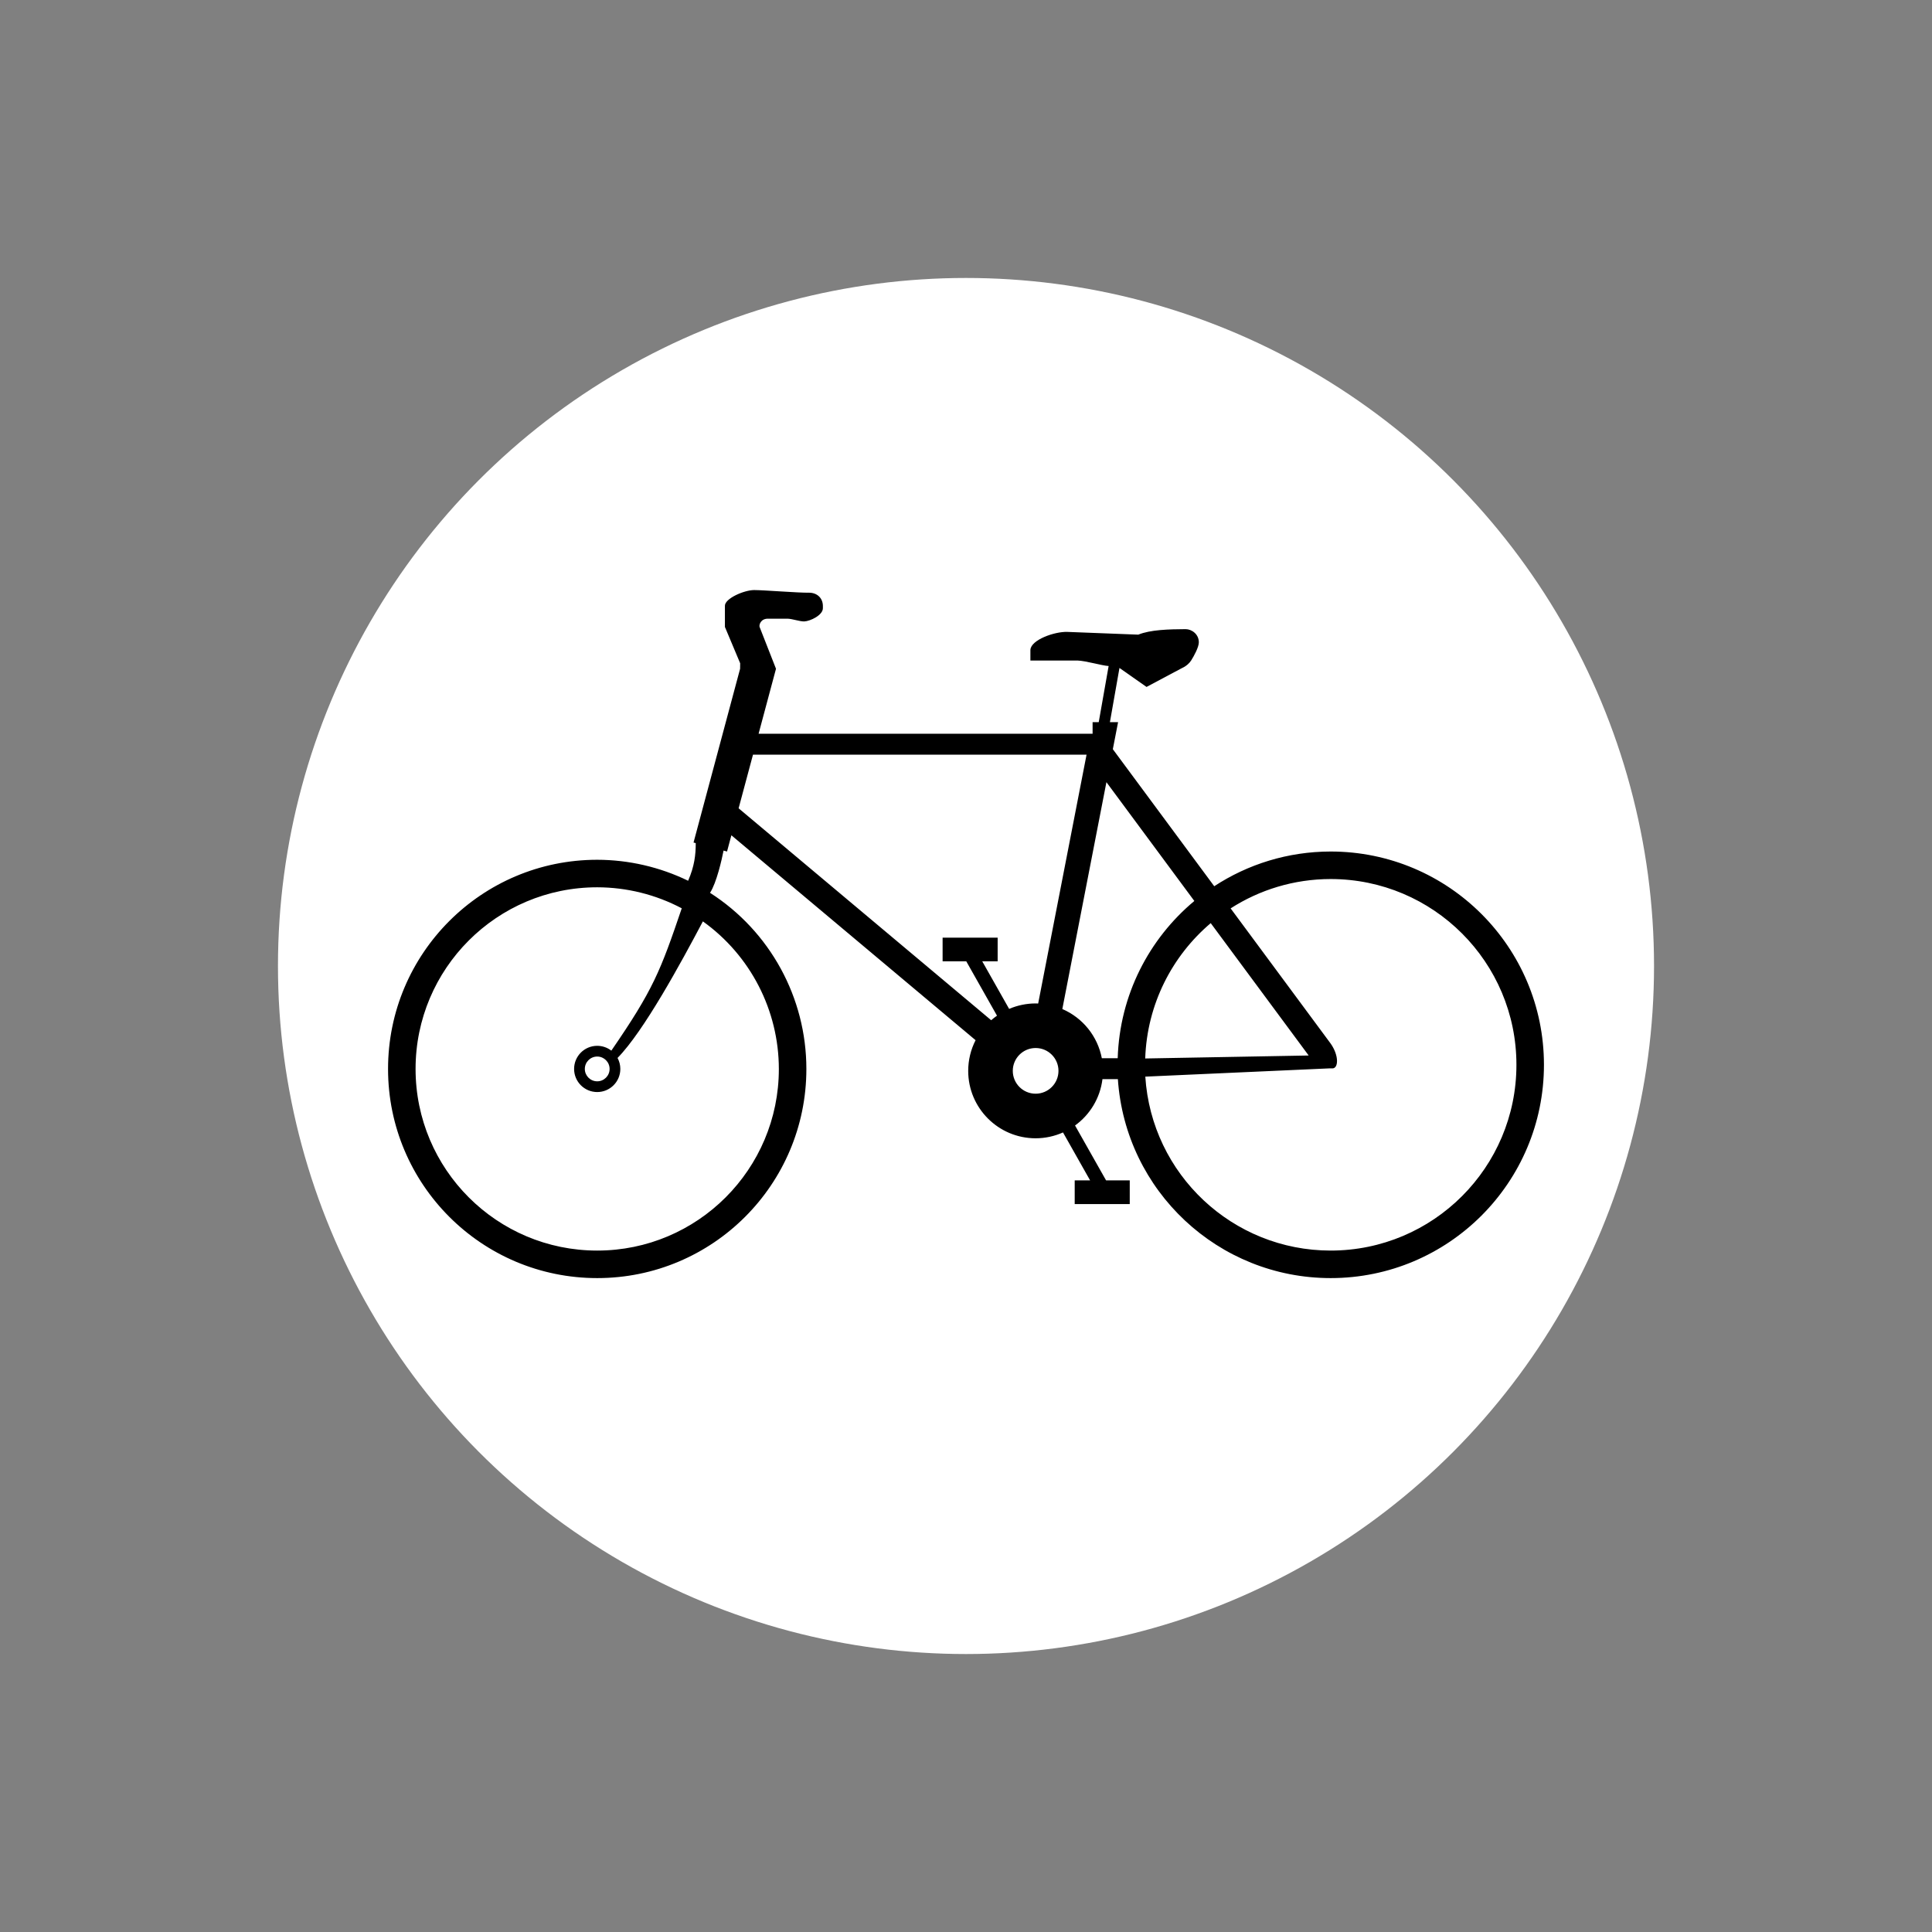 <?xml version="1.0" encoding="UTF-8" standalone="no"?>
<!-- Created with Inkscape (http://www.inkscape.org/) -->

<svg
   xmlns:dc="http://purl.org/dc/elements/1.1/"
   xmlns:cc="http://creativecommons.org/ns#"
   xmlns:rdf="http://www.w3.org/1999/02/22-rdf-syntax-ns#"
   xmlns:svg="http://www.w3.org/2000/svg"
   xmlns="http://www.w3.org/2000/svg"
   xmlns:sodipodi="http://sodipodi.sourceforge.net/DTD/sodipodi-0.dtd"
   xmlns:inkscape="http://www.inkscape.org/namespaces/inkscape"
   width="702mm"
   height="702mm"
   viewBox="0 0 702 702"
   version="1.1"
   id="svg8"
   inkscape:version="0.92.2 (5c3e80d, 2017-08-06)"
   sodipodi:docname="jjj.svg">
  <rect x="0" y="0" width="702" height="702" fill="#808080" stroke="none"/>
  <defs
     id="defs2" />
  <sodipodi:namedview
     id="base"
     pagecolor="#ffffff"
     bordercolor="#666666"
     borderopacity="1.0"
     inkscape:pageopacity="0.0"
     inkscape:pageshadow="2"
     inkscape:zoom="0.23177084"
     inkscape:cx="1479.2864"
     inkscape:cy="1372.1756"
     inkscape:document-units="mm"
     inkscape:current-layer="layer1"
     showgrid="false"
     inkscape:window-width="1920"
     inkscape:window-height="1057"
     inkscape:window-x="-8"
     inkscape:window-y="-8"
     inkscape:window-maximized="1"
     inkscape:measure-start="0,0"
     inkscape:measure-end="0,0"
     fit-margin-top="0"
     fit-margin-left="0"
     fit-margin-right="0"
     fit-margin-bottom="0"
     showguides="false"
     inkscape:snap-global="false" />
  <g
     inkscape:label="Layer 1"
     inkscape:groupmode="layer"
     id="layer1"
     transform="translate(-269.565,638.7)">
    <circle
       cy="-287.7"
       cx="620.565"
       id="circle817"
       style="opacity:1;fill:#ffffff;fill-opacity:1;fill-rule:nonzero;stroke:none;stroke-width:225.582;stroke-linecap:round;stroke-linejoin:round;stroke-miterlimit:4;stroke-dasharray:none;stroke-opacity:1;paint-order:stroke fill markers"
       r="250" />
    <path
       style="opacity:1;fill:#000000;fill-opacity:1;fill-rule:nonzero;stroke:none;stroke-width:0.057;stroke-linecap:round;stroke-linejoin:miter;stroke-miterlimit:10;stroke-dasharray:none;stroke-opacity:1;paint-order:stroke fill markers"
       d="m 543.565,-424.3 c -3.681,0.022 -10.6,3.063 -10.6,5.7 v 7.7 l 5.545,13.2 -0.027,2 -16.918,63.14 0.801,0.213 c 0.008,4.299 -0.482,8.408 -2.764,13.672 -10.298,-4.997 -21.591,-7.604 -33.037,-7.625 -41.974,0 -76,34.026 -76,76 0,41.974 34.026,76 76,76 41.974,0 76,-34.026 76,-76 -0.002,-25.903 -13.197,-50.022 -35.009,-63.993 2.376,-3.616 4.29,-12.134 4.917,-15.345 l 1.263,0.338 1.58,-5.898 88.732,74.455 c -1.763,3.45 -2.682,7.269 -2.683,11.143 1.3e-4,13.531 10.969,24.5 24.5,24.5 3.53,-0.004 6.899,-0.762 9.949,-2.124 l 9.851,17.424 h -5.6 v 8.6 h 20 v -8.6 h -8.6 l -11.278,-19.949 c 5.35,-3.872 9.101,-9.865 9.963,-16.851 h 5.6 c 2.736,40.688 36.536,72.295 77.316,72.3 42.802,8e-5 77.5,-34.698 77.5,-77.5 -1.8e-4,-42.802 -34.698,-77.5 -77.5,-77.5 -15.593,0.017 -30.131,4.647 -42.303,12.613 l -36.845,-49.793 1.909,-9.82 h -2.97 l 3.474,-19.7 9.835,6.9 12.4,-6.6 c -0.024,-0.08 2.35,-0.786 3.8,-3 1.077,-1.697 2.796,-4.865 2.8,-6.6 0.01,-3.023 -2.616,-4.794 -4.8,-4.8 -6.07,0.031 -12.828,0.206 -17.2,2 l -25.8,-1 c -4.568,-0.156 -13.3,2.882 -13.4,6.6 v 3.8 h 17.1 c 3.135,0.112 8.82,1.857 11.327,2 l -3.598,20.4 h -2.23 v 4.2 H 545.203 l 6.324,-23.6 -5.962,-15.2 c -0.238,-0.783 0.404,-2.979 3,-3 h 7.181 c 1.724,0.059 4.431,1.029 6.019,1 2.257,-0.098 6.798,-2.288 6.8,-4.8 v -0.8 c 0.002,-2.844 -2.052,-4.814 -4.965,-4.839 -3.859,0.072 -16.358,-0.951 -20.035,-0.961 z m -0.397,59.8 h 121.203 l -17.584,90.433 c -0.307,-0.017 -0.614,-0.028 -0.921,-0.033 -3.337,0.004 -6.61,0.69 -9.628,1.984 l -9.771,-17.285 h 5.6 v -8.6 h -20 v 8.6 h 8.6 l 11.164,19.748 c -0.73,0.512 -1.438,1.061 -2.114,1.655 l -91.772,-77.005 z m 128.42,10.004 31.942,43.166 c -16.44,13.714 -27.131,34.123 -27.844,57.13 h -5.768 c -1.532,-7.964 -6.906,-14.654 -14.352,-17.867 z m 81.477,35.197 c 37.279,-1.3e-4 67.5,30.221 67.5,67.5 1.3e-4,37.279 -30.221,67.5 -67.5,67.5 -35.604,-0.008 -65.08,-27.669 -67.348,-63.2 L 752.564,-250.5 h 1.2 c 2.086,-0.035 2.425,-4.551 -0.683,-8.995 l -36.361,-49.139 c 10.499,-6.741 22.977,-10.651 36.344,-10.666 z m -266.5,3 c 10.708,0.015 21.251,2.635 30.72,7.634 -7.777,22.884 -10.39,29.628 -25.59,51.721 -1.469,-1.136 -3.273,-1.753 -5.13,-1.755 -4.639,0 -8.4,3.761 -8.4,8.4 0,4.639 3.761,8.4 8.4,8.4 4.639,0 8.4,-3.761 8.4,-8.4 -7.9e-4,-1.394 -0.348,-2.766 -1.012,-3.993 9.499,-9.651 22.972,-34.401 31.007,-49.621 17.305,12.377 27.582,32.338 27.605,53.614 5e-5,36.451 -29.549,66 -66,66 -36.451,5e-5 -66,-29.549 -66,-66 -6e-5,-36.451 29.549,-66 66,-66 z m 222.921,13.02 35.591,48.098 -59.397,1.082 c 0.674,-19.753 9.788,-37.284 23.806,-49.18 z m -63.621,45.38 c 4.584,-1.4e-4 8.3,3.716 8.3,8.3 -1.4e-4,4.584 -3.716,8.3 -8.3,8.3 -4.584,-1.4e-4 -8.3,-3.716 -8.3,-8.3 -1.5e-4,-4.584 3.716,-8.3 8.3,-8.3 z M 486.565,-254.8 c 2.485,0 4.5,2.015 4.5,4.5 -10e-6,2.485 -2.015,4.5 -4.5,4.5 -2.485,0 -4.5,-2.015 -4.5,-4.5 10e-6,-2.485 2.015,-4.5 4.5,-4.5 z"
       id="path72930"
       inkscape:connector-curvature="0"
       sodipodi:nodetypes="cccccccccssccccccccccccccccccccccccccccccccccccccccccccccccccccccccccccccccccccccccsccccccccccccsccccccccccccccccscscs" />
    <g
       style="fill:#d38d5f;stroke:none"
       transform="matrix(8.009,0,0,-7.957,306.619,-72.17)"
       id="g73010" />
  </g>
</svg>
